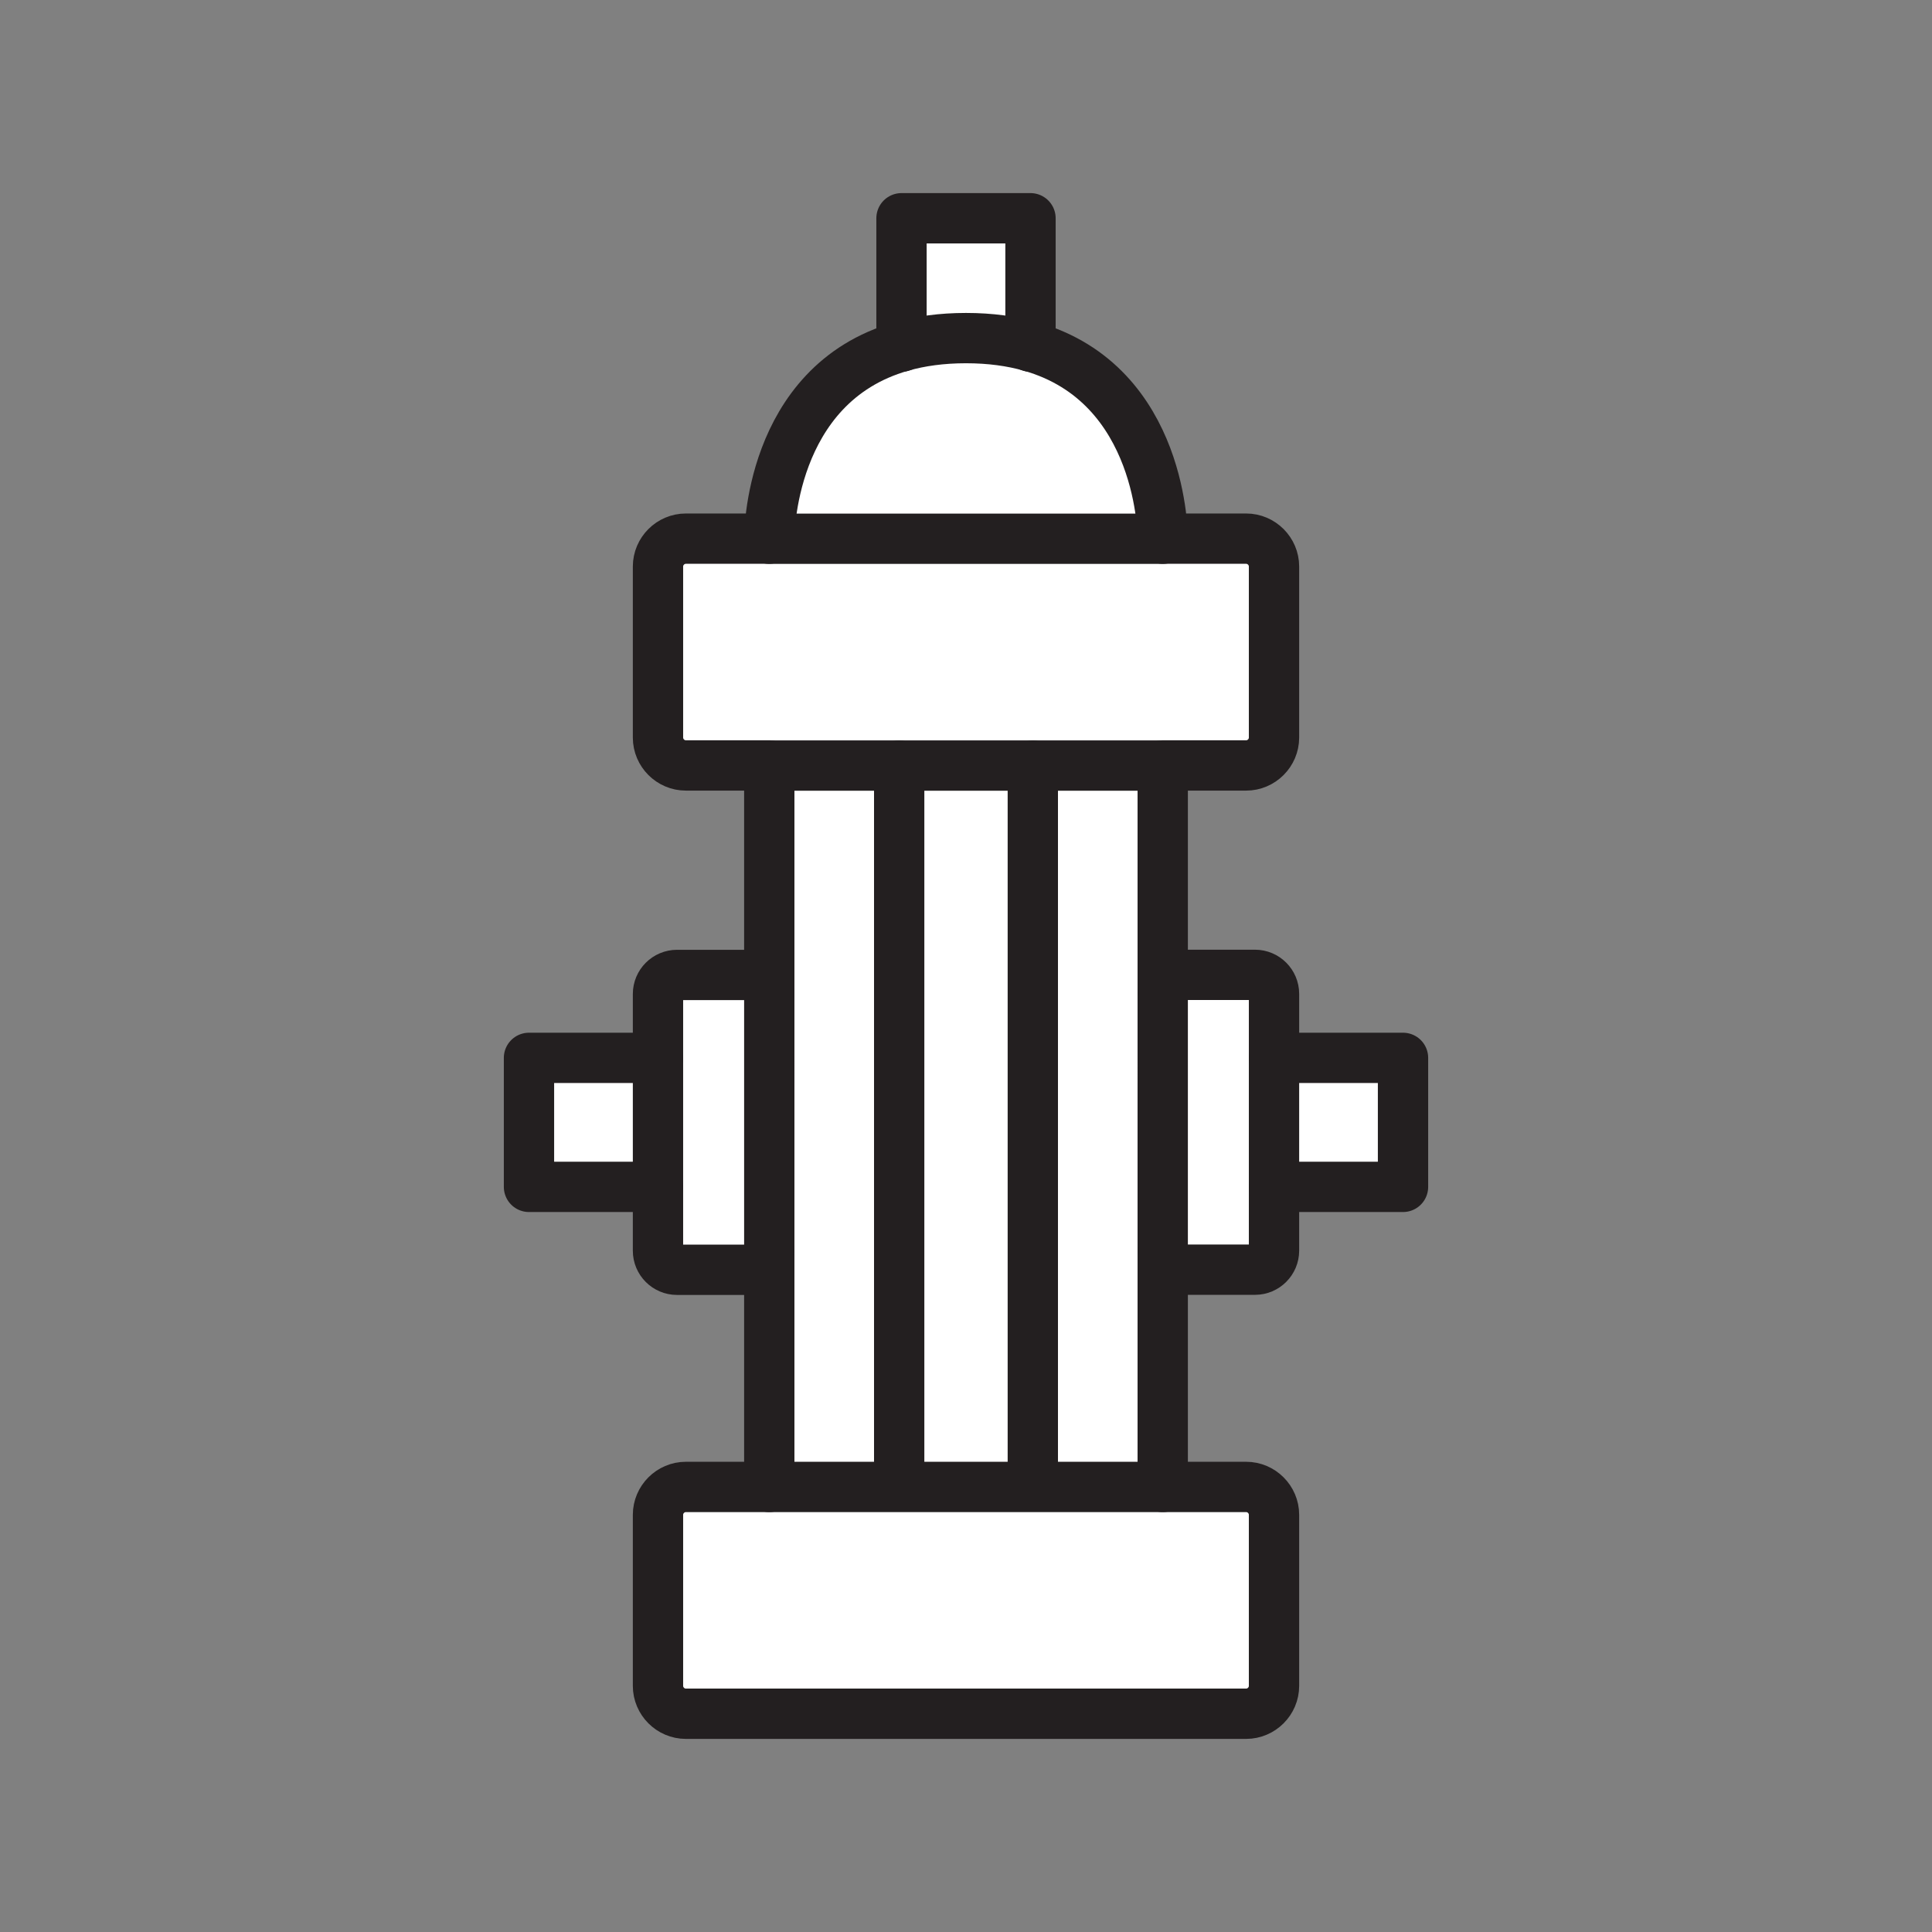 <svg xmlns="http://www.w3.org/2000/svg" viewBox="0 0 1920 1920">
    <rect x="0" y="0" width="1920" height="1920" fill="#808080" stroke="none"/>
    <style>
        .st0{fill:#fff}.st1{fill:none;stroke:#231f20;stroke-width:50;stroke-linecap:round;stroke-linejoin:round;stroke-miterlimit:10}
    </style>
    <path class="st0" d="M1026.4 760.8h129.1v716.9h-391v-717h261.9zM960 336.1c-24.2 0-45.5 3-64.1 8.3-132.7 37.7-131.4 191-131.4 191h391s1.3-153.3-131.4-191c-18.6-5.2-39.9-8.3-64.1-8.3z" id="Layer_7"/>
    <path class="st0" d="M1266.1 1179.4v63.5c0 10.4-8.5 18.9-18.9 18.9h-72.8c-10.4 0-18.9-8.5-18.9-18.9V987.7c0-10.4 8.5-18.9 18.9-18.9h72.8c10.4 0 18.9 8.5 18.9 18.9v191.7zM745.6 968.8h-72.8c-10.4 0-18.9 8.5-18.9 18.9v255.2c0 10.4 8.5 18.9 18.9 18.9h72.8c10.4 0 18.9-8.5 18.9-18.9V987.7c0-10.4-8.5-18.9-18.9-18.9zm492.8-433.4H681.6c-15.2 0-27.7 12.5-27.7 27.7v170c0 15.2 12.5 27.7 27.7 27.7h556.8c15.2 0 27.7-12.5 27.7-27.7v-170c0-15.2-12.5-27.7-27.7-27.7z" id="Layer_8"/>
    <path class="st0" d="M1266.1 1505.4v170c0 15.2-12.5 27.7-27.7 27.7H681.6c-15.2 0-27.7-12.5-27.7-27.7v-170c0-15.2 12.5-27.7 27.7-27.7h556.8c15.2 0 27.7 12.4 27.7 27.7zm0-454.1v128.2h128.2v-128.2h-128.2zm-740.4 0v128.2h128.2v-128.2H525.7zm370.2-834.4v127.5c18.6-5.3 39.9-8.3 64.1-8.3s45.5 3 64.1 8.3V216.9H895.9z" id="Layer_9"/>
    <g id="STROKES">
        <g id="XMLID_1_">
            <path class="st1" d="M764.5 987.7v-227h-82.9c-15.2 0-27.7-12.5-27.7-27.7V563c0-15.2 12.5-27.7 27.7-27.7h82.9s-1.3-153.3 131.4-191c18.6-5.3 39.9-8.3 64.1-8.3s45.5 3 64.1 8.3c132.7 37.7 131.4 191 131.4 191h82.9c15.2 0 27.7 12.5 27.7 27.7v170c0 15.2-12.5 27.7-27.7 27.7h-82.9v227"/>
            <path class="st1" d="M1155.5 1243v234.7h82.9c15.2 0 27.7 12.5 27.7 27.7v170c0 15.2-12.5 27.7-27.7 27.7H681.6c-15.2 0-27.7-12.5-27.7-27.7v-170c0-15.2 12.5-27.7 27.7-27.7h82.9V1243"/>
            <path class="st1" d="M764.5 535.4h391"/>
            <path class="st1" d="M764.5 760.8h391"/>
            <path class="st1" d="M764.5 1477.7h391"/>
            <path class="st1" d="M893.6 760.8v709.1"/>
            <path class="st1" d="M1026.4 760.8v709.1"/>
            <path class="st1" d="M653.9 1051.3v-63.5c0-10.4 8.5-18.9 18.9-18.9h72.8c10.4 0 18.9 8.5 18.9 18.9V1243c0 10.4-8.5 18.9-18.9 18.9h-72.8c-10.4 0-18.9-8.5-18.9-18.9v-63.5"/>
            <path class="st1" d="M1266.1 1179.4v63.5c0 10.4-8.5 18.9-18.9 18.9h-72.8c-10.4 0-18.9-8.5-18.9-18.9V987.7c0-10.4 8.5-18.9 18.9-18.9h72.8c10.4 0 18.9 8.5 18.9 18.9v63.5"/>
            <path class="st1" d="M525.7 1051.3h128.2v128.2H525.7z"/>
            <path class="st1" d="M1266.1 1051.3h128.2v128.2h-128.2z"/>
            <path class="st1" d="M895.9 344.5V216.9h128.2v127.6"/>
        </g>
    </g>
</svg>
